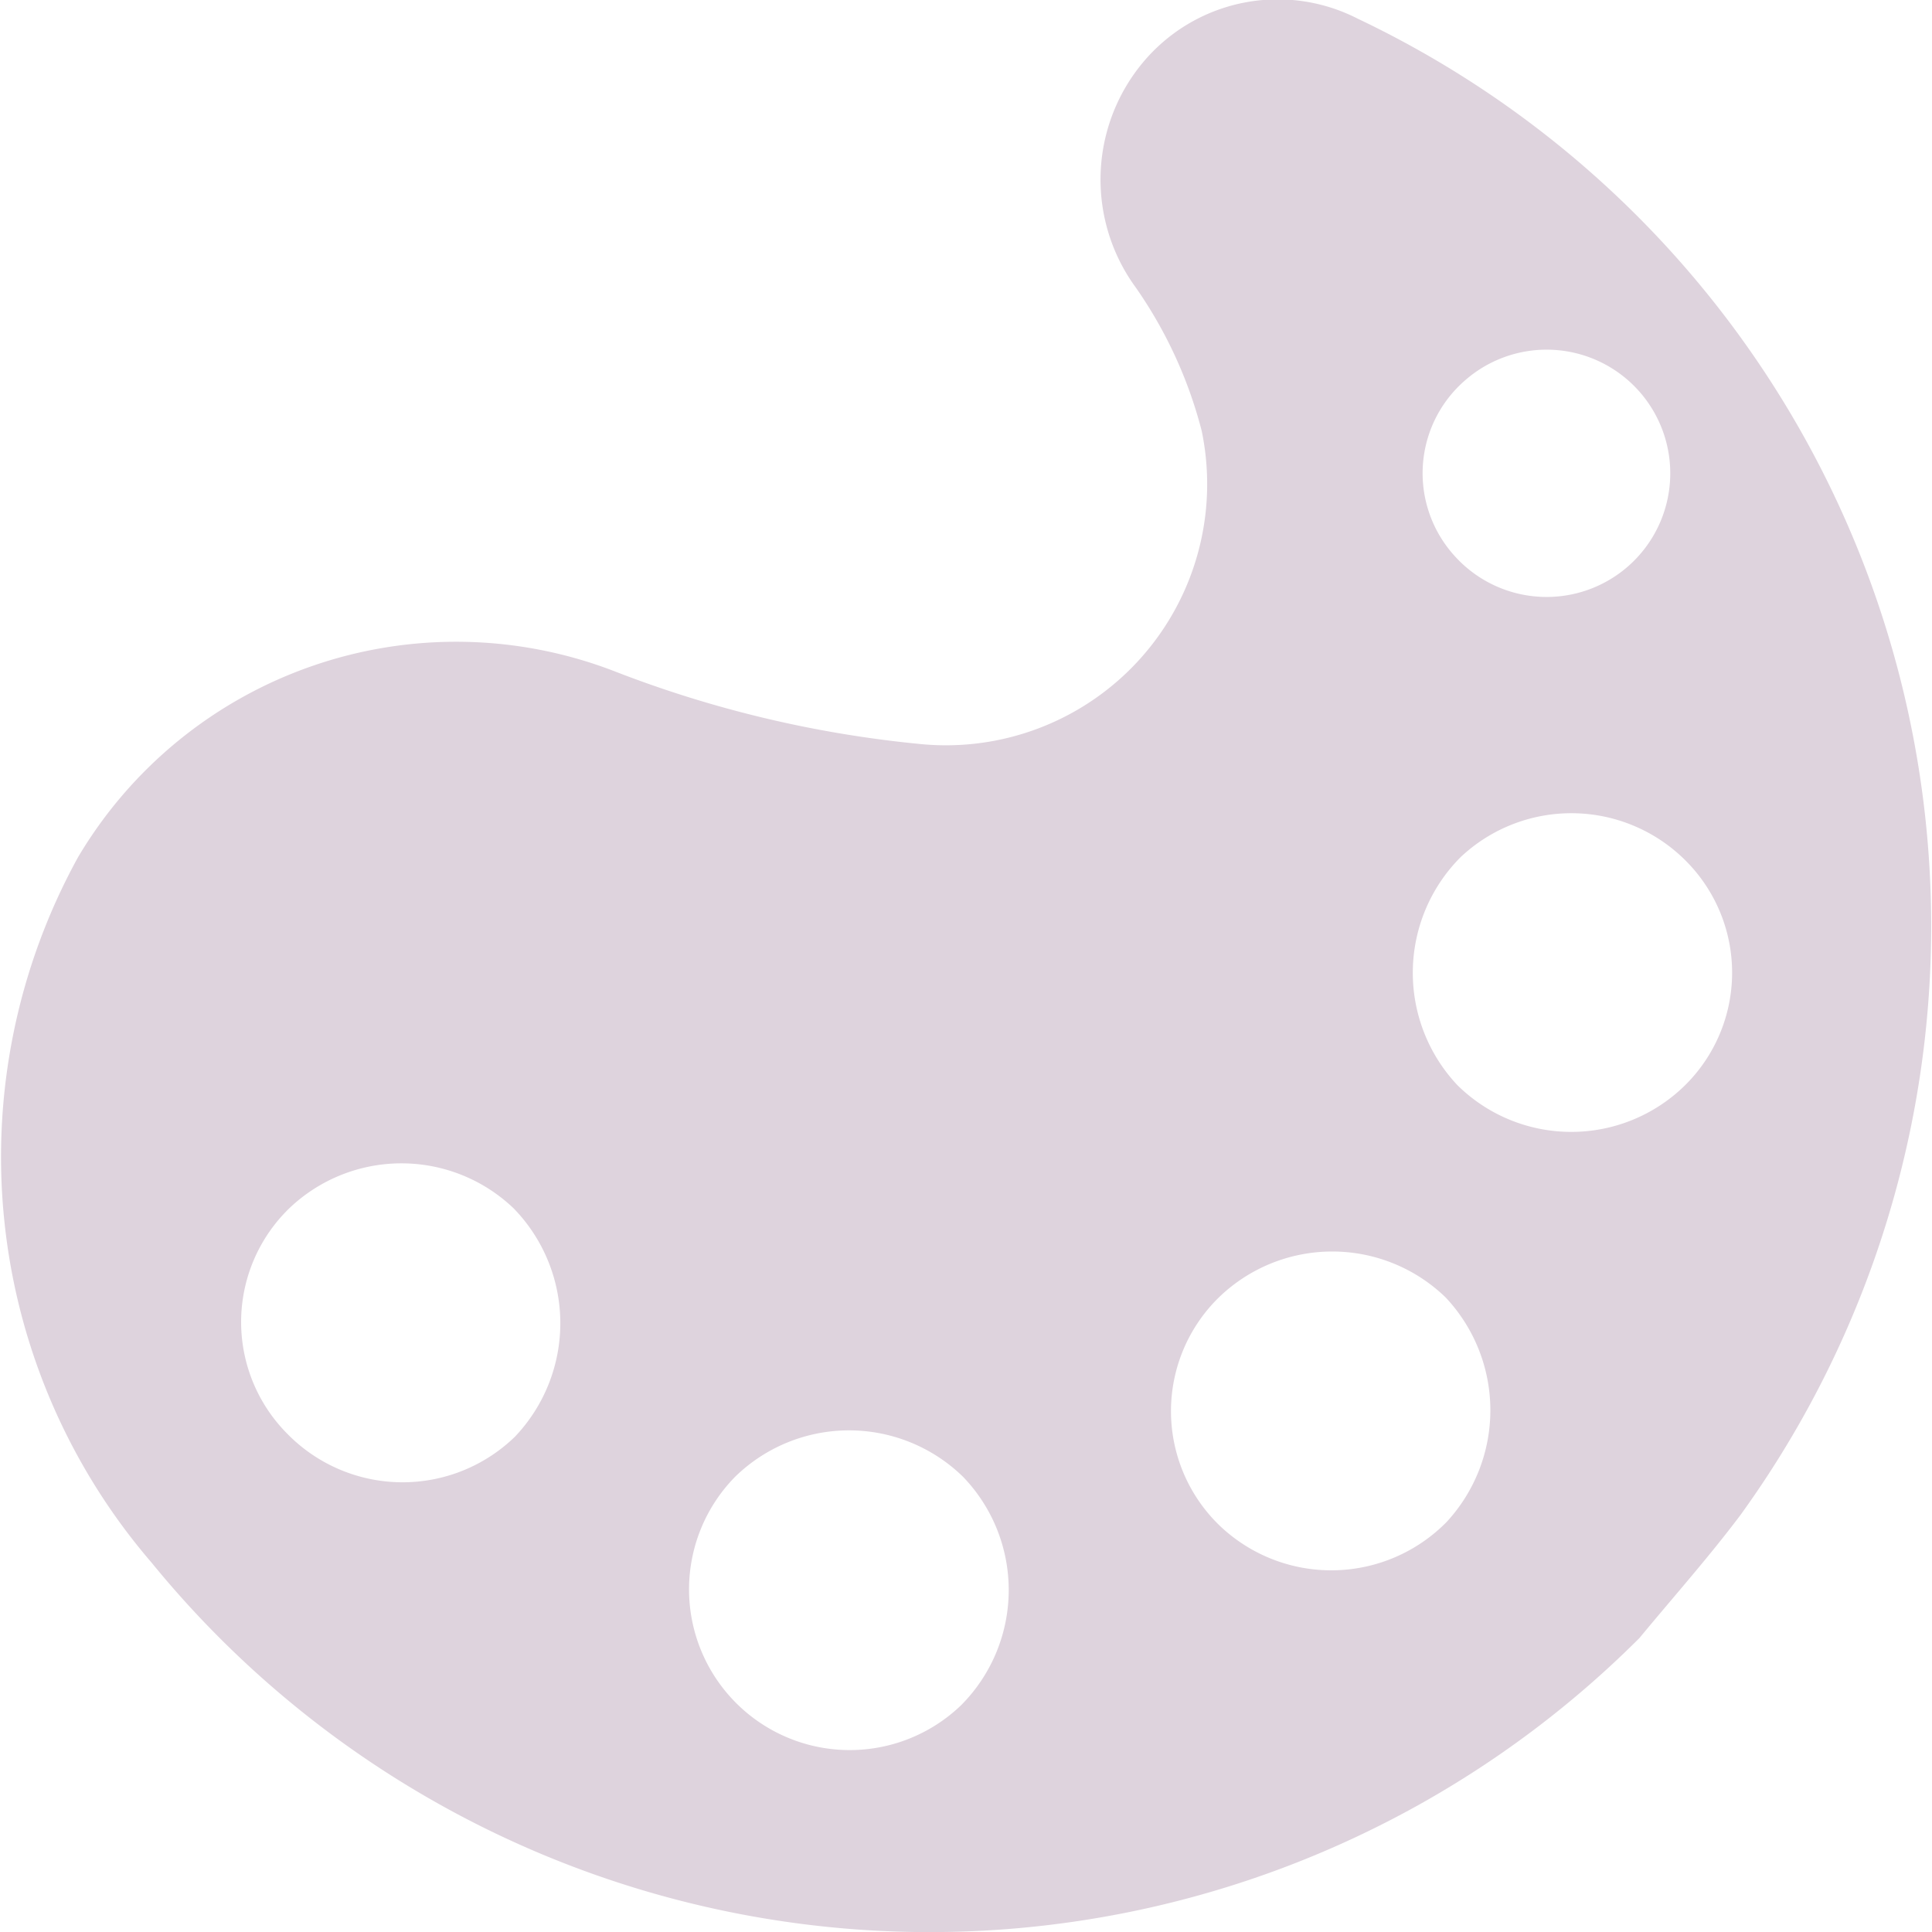 <?xml version="1.0" encoding="UTF-8" standalone="no"?>
<svg
   xmlns:dc="http://purl.org/dc/elements/1.1/"
   xmlns:cc="http://creativecommons.org/ns#"
   xmlns:rdf="http://www.w3.org/1999/02/22-rdf-syntax-ns#"
   xmlns:svg="http://www.w3.org/2000/svg"
   xmlns="http://www.w3.org/2000/svg"
   xmlns:sodipodi="http://sodipodi.sourceforge.net/DTD/sodipodi-0.dtd"
   xmlns:inkscape="http://www.inkscape.org/namespaces/inkscape"
   id="Слой_1"
   data-name="Слой 1"
   viewBox="0 0 24 24"
   version="1.1"
   sodipodi:docname="color_materials.svg"
   inkscape:version="1.0.1 (c497b03c, 2020-09-10)">
  <sodipodi:namedview
     pagecolor="#ffffff"
     bordercolor="#666666"
     borderopacity="1"
     objecttolerance="10"
     gridtolerance="10"
     guidetolerance="10"
     inkscape:pageopacity="0"
     inkscape:pageshadow="2"
     inkscape:window-width="1609"
     inkscape:window-height="1035"
     id="namedview30"
     showgrid="true"
     inkscape:zoom="32.354403"
     inkscape:cx="3.3259971"
     inkscape:cy="13"
     inkscape:window-x="0"
     inkscape:window-y="23"
     inkscape:window-maximized="0"
     inkscape:document-rotation="0"
     inkscape:current-layer="Слой_1">
    <inkscape:grid
       type="xygrid"
       id="grid_kicad"
       spacingx="0.5"
       spacingy="0.5"
       color="#9999ff"
       opacity="0.13"
       empspacing="2" />
  </sodipodi:namedview>
  <defs
     id="defs711">
    <style
       id="style709">.cls-1{fill:#8f8f8f;}</style>
  </defs>
  <title
     id="title713">color_materials</title>
  <path
     class="cls-1"
     d="M 20.36,20.354 A 12.47,12.47 0 0 1 1.885,19.414 7.726,7.726 0 0 1 0.968,10.651 a 5.46,5.46 0 0 1 6.661,-2.314 14.266,14.266 0 0 0 3.828,0.908 3.245,3.245 0 0 0 3.471,-3.892 5.508,5.508 0 0 0 -0.818,-1.78 2.272,2.272 0 0 1 0.082,-2.79 2.18,2.18 0 0 1 2.67,-0.553 12.48,12.48 0 0 1 4.758,18.591 c -0.397,0.528 -0.838,1.023 -1.259,1.533 z M 3.574,17.816 a 2.003,2.003 0 0 0 2.824,0.03 A 2.045,2.045 0 0 0 6.38,15.01 2.017,2.017 0 0 0 3.604,15 1.967,1.967 0 0 0 3.574,17.816 Z m 14.57,-7.168 a 2.035,2.035 0 0 0 -0.038,2.834 2.014,2.014 0 0 0 2.824,0.002 1.966,1.966 0 0 0 0.037,-2.765 2.006,2.006 0 0 0 -2.823,-0.071 z m -6.178,7.7 A 2.026,2.026 0 0 0 9.134,18.343 1.996,1.996 0 0 0 11.941,21.181 2.027,2.027 0 0 0 11.966,18.348 Z M 15.128,16.13 a 1.975,1.975 0 0 0 0.018,2.817 2.009,2.009 0 0 0 2.825,-0.041 2.045,2.045 0 0 0 -0.013,-2.789 2.024,2.024 0 0 0 -2.83,0.013 z M 18.077,6.914 A 1.536,1.536 0 1 0 18.203,4.722 1.526,1.526 0 0 0 18.077,6.914 Z"
     id="path715"
     style="fill:#DED3DD;fill-opacity:1" />
</svg>
